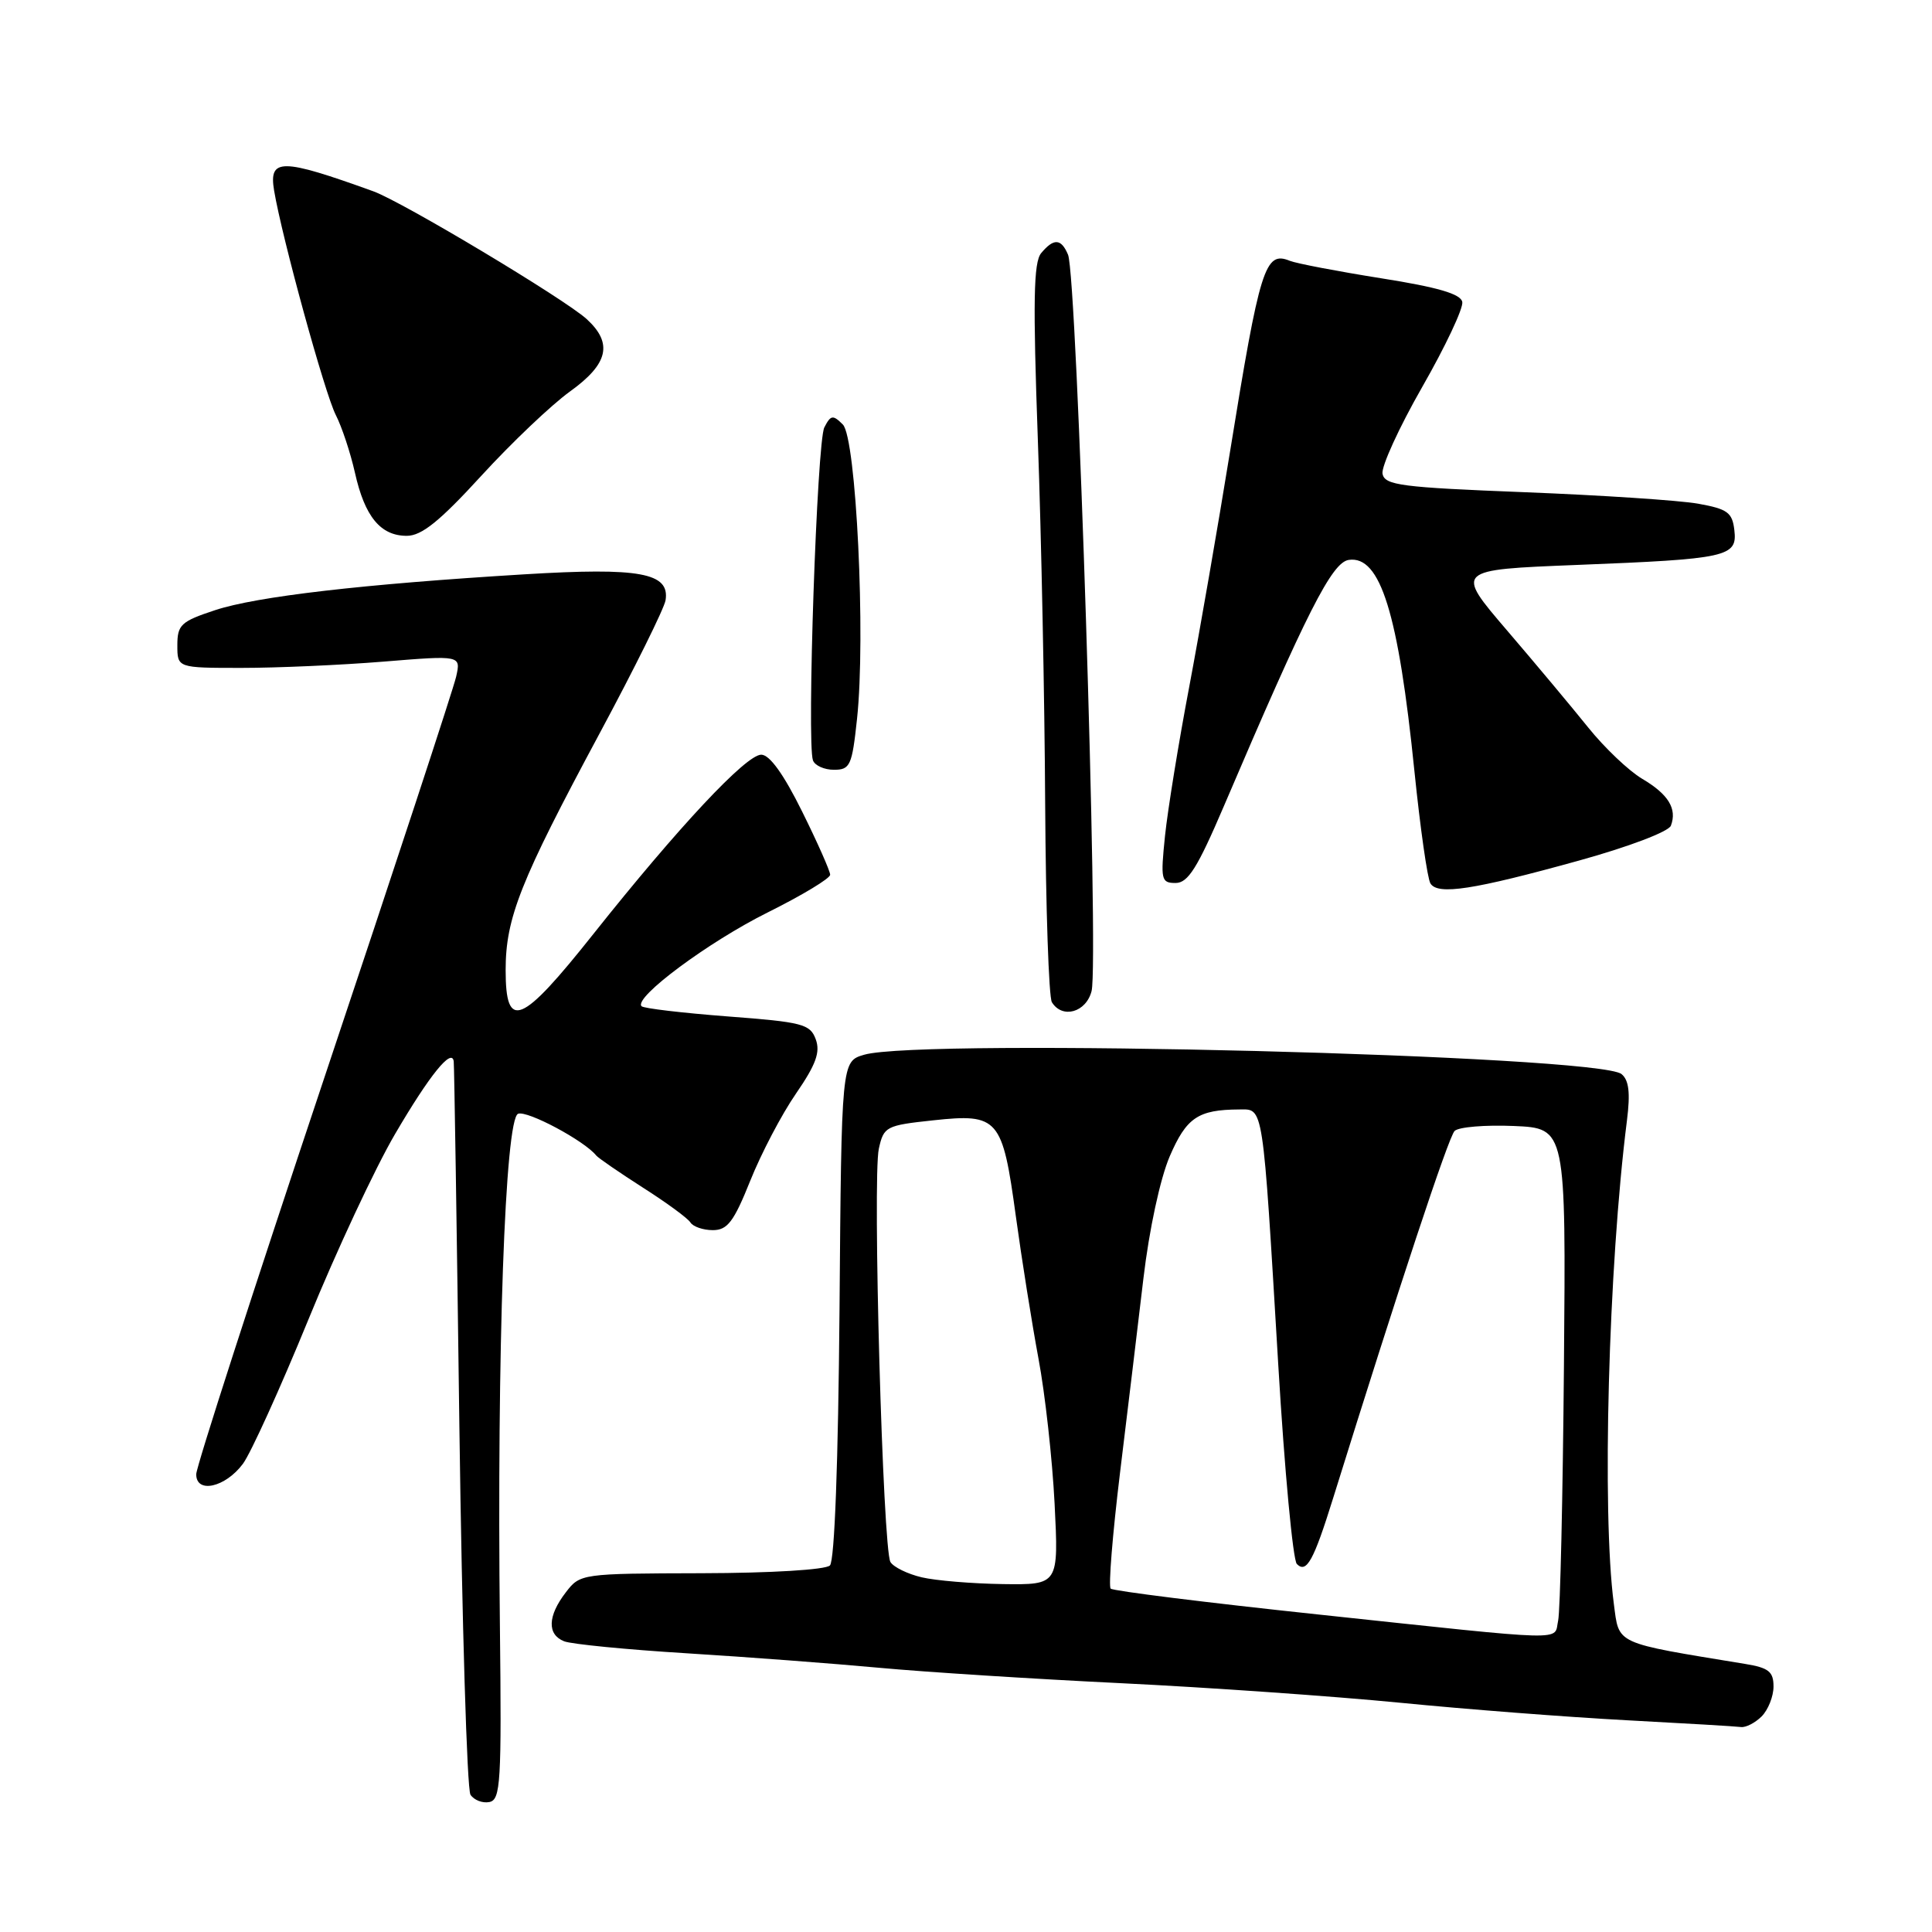 <?xml version="1.0" encoding="UTF-8" standalone="no"?>
<!DOCTYPE svg PUBLIC "-//W3C//DTD SVG 1.1//EN" "http://www.w3.org/Graphics/SVG/1.1/DTD/svg11.dtd" >
<svg xmlns="http://www.w3.org/2000/svg" xmlns:xlink="http://www.w3.org/1999/xlink" version="1.1" viewBox="0 0 256 256">
 <g >
 <path fill="currentColor"
d=" M 66.24 215.48 C 65.83 178.96 66.92 148.25 68.65 147.58 C 69.87 147.11 77.45 151.16 79.00 153.11 C 79.28 153.45 82.06 155.36 85.18 157.36 C 88.31 159.35 91.15 161.43 91.49 161.99 C 91.84 162.54 93.17 163.00 94.45 163.00 C 96.39 163.00 97.23 161.90 99.41 156.46 C 100.85 152.86 103.57 147.66 105.47 144.91 C 108.12 141.06 108.72 139.41 108.09 137.71 C 107.35 135.69 106.33 135.43 96.40 134.68 C 90.42 134.22 85.29 133.62 85.01 133.33 C 83.92 132.20 93.90 124.79 101.75 120.89 C 106.29 118.63 110.00 116.39 110.00 115.91 C 110.00 115.43 108.33 111.65 106.28 107.52 C 103.84 102.59 101.98 100.00 100.87 100.00 C 98.86 100.00 89.91 109.56 78.64 123.74 C 69.04 135.83 67.00 136.67 67.00 128.54 C 67.00 121.63 68.94 116.75 79.45 97.18 C 84.08 88.56 88.01 80.62 88.19 79.54 C 88.77 75.90 84.81 75.17 69.50 76.10 C 48.09 77.40 34.01 79.03 28.50 80.85 C 23.98 82.34 23.50 82.79 23.50 85.50 C 23.50 88.50 23.50 88.50 32.00 88.50 C 36.67 88.50 45.13 88.13 50.79 87.67 C 61.08 86.83 61.08 86.83 60.44 89.67 C 60.09 91.23 52.20 115.24 42.90 143.03 C 33.61 170.82 26.00 194.36 26.00 195.35 C 26.00 197.96 29.86 197.09 32.19 193.96 C 33.23 192.56 37.13 183.97 40.85 174.88 C 44.56 165.79 49.74 154.71 52.35 150.26 C 56.92 142.45 59.87 138.81 60.12 140.63 C 60.19 141.11 60.53 162.88 60.87 189.00 C 61.22 215.12 61.88 237.09 62.34 237.81 C 62.81 238.52 63.93 238.96 64.84 238.78 C 66.34 238.49 66.47 236.20 66.24 215.48 Z  M 233.43 227.43 C 234.29 226.56 235.00 224.78 235.00 223.47 C 235.00 221.50 234.36 220.99 231.25 220.48 C 213.77 217.61 214.56 217.97 213.84 212.50 C 212.24 200.42 213.12 167.85 215.58 148.46 C 216.04 144.80 215.84 143.12 214.86 142.32 C 211.78 139.81 122.11 137.53 114.50 139.76 C 111.50 140.64 111.50 140.64 111.24 173.54 C 111.07 193.71 110.59 206.81 109.97 207.43 C 109.40 208.00 102.21 208.44 92.93 208.46 C 77.02 208.50 76.87 208.52 74.97 211.00 C 72.56 214.13 72.48 216.58 74.75 217.48 C 75.71 217.86 83.03 218.58 91.00 219.07 C 98.97 219.56 110.45 220.43 116.50 220.99 C 122.55 221.55 136.95 222.47 148.50 223.03 C 160.05 223.59 176.70 224.76 185.50 225.62 C 194.30 226.49 207.80 227.53 215.50 227.94 C 223.20 228.35 230.03 228.75 230.68 228.84 C 231.33 228.93 232.56 228.29 233.43 227.43 Z  M 144.64 131.32 C 145.62 127.39 142.72 36.59 141.52 33.75 C 140.61 31.59 139.63 31.54 137.96 33.54 C 136.95 34.76 136.86 39.92 137.52 58.29 C 137.98 71.06 138.42 92.77 138.49 106.55 C 138.57 120.33 138.97 132.14 139.38 132.80 C 140.76 135.04 143.92 134.15 144.64 131.32 Z  M 209.26 114.02 C 215.83 112.20 221.09 110.20 221.40 109.41 C 222.25 107.17 221.07 105.24 217.59 103.19 C 215.82 102.14 212.60 99.08 210.44 96.39 C 208.28 93.70 203.43 87.90 199.66 83.50 C 192.81 75.50 192.81 75.50 208.88 74.86 C 228.94 74.07 230.23 73.79 229.81 70.24 C 229.54 67.90 228.90 67.44 225.00 66.74 C 222.53 66.30 212.18 65.62 202.01 65.22 C 185.65 64.58 183.49 64.30 183.19 62.78 C 183.01 61.83 185.38 56.65 188.45 51.28 C 191.53 45.90 193.92 40.83 193.76 40.01 C 193.56 38.95 190.53 38.06 182.99 36.87 C 177.22 35.95 171.78 34.91 170.91 34.56 C 167.62 33.22 166.95 35.33 162.96 60.00 C 161.40 69.62 158.98 83.58 157.58 91.00 C 156.17 98.42 154.73 107.31 154.37 110.75 C 153.77 116.59 153.86 117.00 155.77 117.00 C 157.42 117.00 158.67 115.00 162.16 106.84 C 173.18 81.03 176.49 74.51 178.72 74.19 C 182.91 73.58 185.29 81.25 187.42 102.20 C 188.19 109.73 189.14 116.42 189.54 117.06 C 190.51 118.64 195.23 117.91 209.26 114.02 Z  M 113.56 95.26 C 114.73 84.39 113.45 58.02 111.68 56.25 C 110.37 54.94 110.08 54.98 109.23 56.63 C 108.25 58.52 106.89 98.43 107.72 100.75 C 107.97 101.44 109.22 102.00 110.50 102.00 C 112.65 102.00 112.90 101.45 113.56 95.26 Z  M 63.78 63.04 C 67.78 58.67 73.07 53.64 75.53 51.87 C 80.61 48.22 81.24 45.49 77.75 42.29 C 74.84 39.63 53.34 26.75 49.47 25.35 C 37.26 20.94 35.60 20.93 36.32 25.25 C 37.36 31.48 43.06 52.22 44.50 55.00 C 45.29 56.54 46.43 59.97 47.03 62.63 C 48.33 68.46 50.42 71.00 53.90 71.00 C 55.87 71.00 58.26 69.07 63.78 63.04 Z  M 174.61 213.92 C 159.83 212.35 147.48 210.81 147.17 210.50 C 146.86 210.19 147.42 203.32 148.40 195.22 C 149.39 187.12 150.79 175.50 151.51 169.39 C 152.28 162.89 153.73 156.18 154.99 153.23 C 157.21 148.08 158.75 147.04 164.19 147.01 C 167.46 147.00 167.28 145.81 169.38 180.90 C 170.21 194.87 171.32 206.72 171.84 207.24 C 173.12 208.52 174.06 206.82 176.65 198.50 C 185.37 170.50 191.93 150.67 192.74 149.86 C 193.27 149.33 196.80 149.04 200.60 149.20 C 207.50 149.50 207.50 149.50 207.23 181.00 C 207.08 198.32 206.74 213.51 206.46 214.75 C 205.86 217.46 208.50 217.53 174.61 213.92 Z  M 122.12 209.00 C 120.26 208.56 118.40 207.65 117.99 206.98 C 116.98 205.35 115.60 156.09 116.45 152.21 C 117.10 149.27 117.40 149.12 123.65 148.45 C 132.30 147.52 132.83 148.14 134.60 161.13 C 135.38 166.83 136.73 175.32 137.60 180.00 C 138.48 184.68 139.44 193.34 139.74 199.25 C 140.28 210.00 140.28 210.00 132.89 209.90 C 128.83 209.84 123.98 209.44 122.12 209.00 Z "/>
</g>
</svg>